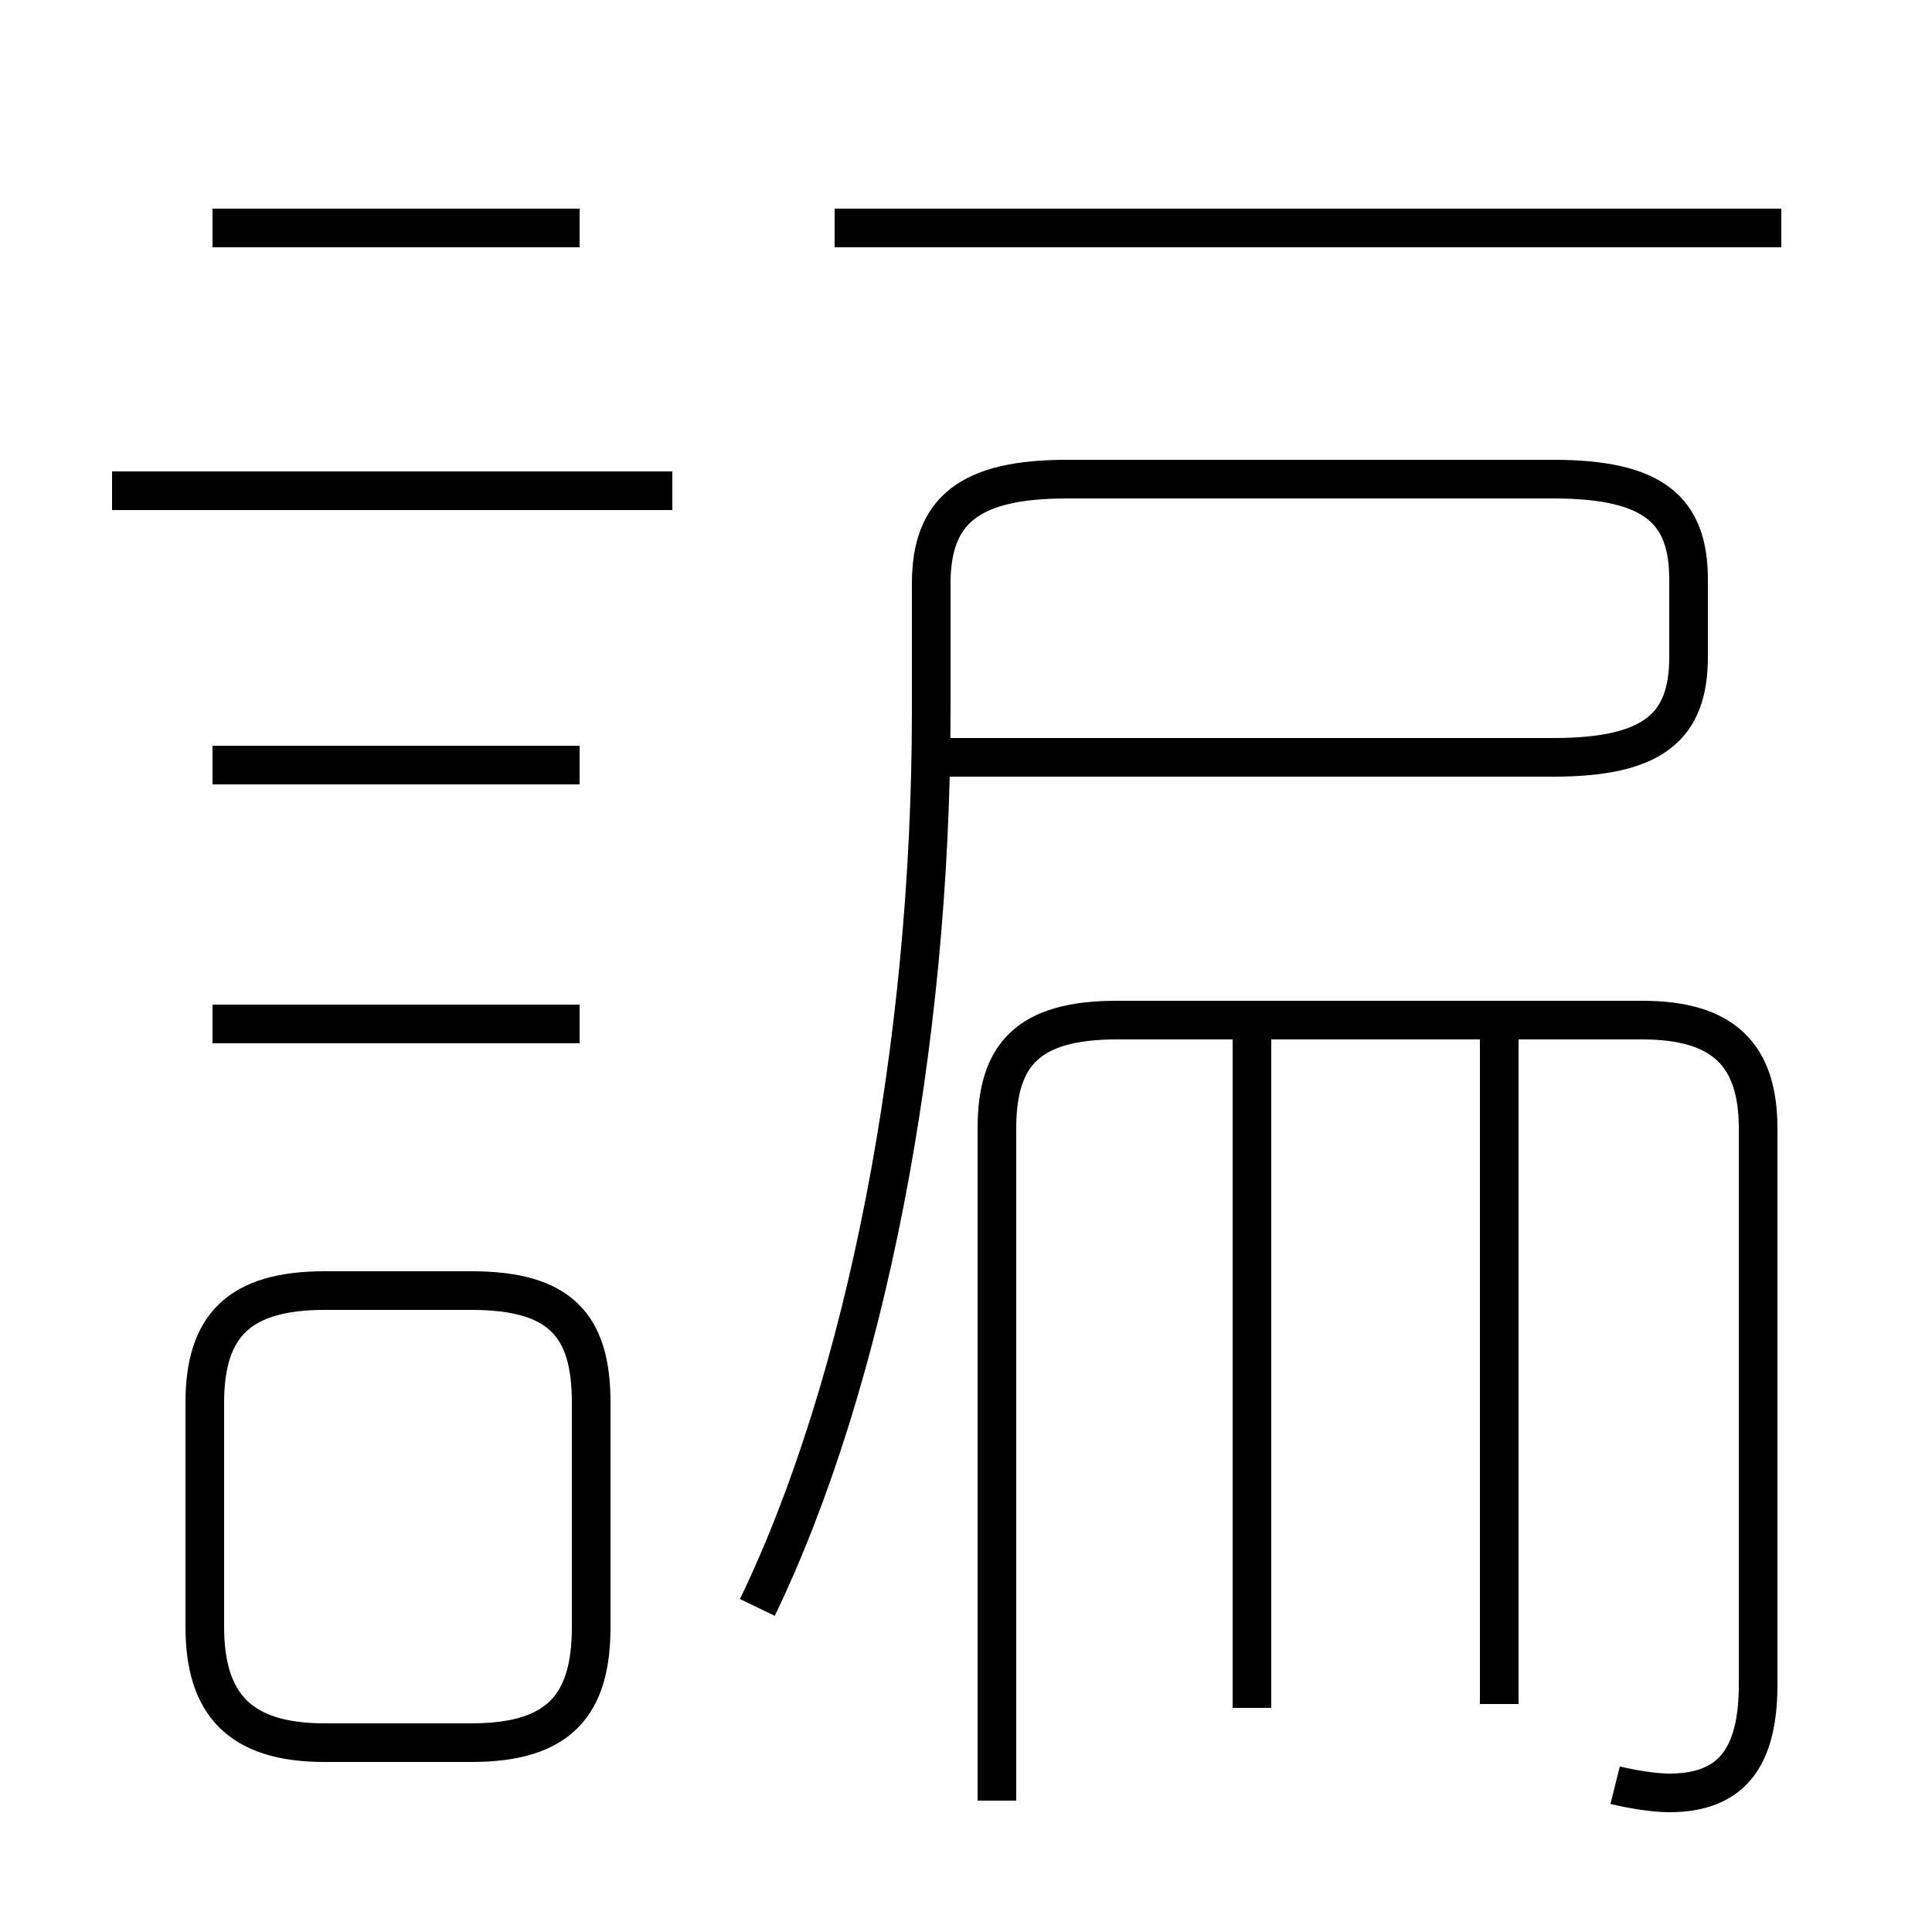 <?xml version='1.0' encoding='utf8'?>
<svg viewBox="0.0 -6.0 50.0 50.0" version="1.1" xmlns="http://www.w3.org/2000/svg">
<rect x="0.0" y="-6.0" width="50.0" height="50.0" fill="#808080" stroke="none"/>
<rect x="-1000" y="-1000" width="2000" height="2000" stroke="white" fill="white"/>
<g style="fill:white;stroke:#000000;  stroke-width:1">
<path d="M 19.6 -2.4 C 22.4 -8.2 24.1 -16.9 24.1 -25.6 L 24.1 -28.9 C 24.1 -30.8 25.1 -31.6 27.6 -31.6 L 40.2 -31.6 C 42.8 -31.6 43.7 -30.8 43.7 -29.0 L 43.7 -27.0 C 43.7 -25.2 42.8 -24.4 40.2 -24.4 L 24.1 -24.4 M 8.4 1.1 L 12.2 1.1 C 14.5 1.1 15.3 0.1 15.3 -1.9 L 15.3 -7.7 C 15.3 -9.7 14.5 -10.6 12.2 -10.6 L 8.4 -10.6 C 6.2 -10.6 5.3 -9.7 5.3 -7.7 L 5.3 -1.9 C 5.3 0.1 6.2 1.1 8.4 1.1 Z M 15.0 -17.5 L 5.5 -17.5 M 15.0 -24.2 L 5.5 -24.2 M 32.4 0.2 L 32.4 -17.1 M 38.8 0.1 L 38.8 -17.1 M 41.8 2.2 C 42.2 2.3 42.8 2.4 43.2 2.4 C 44.8 2.4 45.5 1.5 45.5 -0.4 L 45.5 -14.8 C 45.5 -16.7 44.6 -17.6 42.5 -17.6 L 28.9 -17.6 C 26.6 -17.6 25.8 -16.7 25.8 -14.8 L 25.8 2.6 M 17.4 -31.3 L 2.9 -31.3 M 15.0 -38.1 L 5.5 -38.1 M 46.1 -38.1 L 21.6 -38.1" transform="translate(0.0 38.0)" />
</g>
</svg>